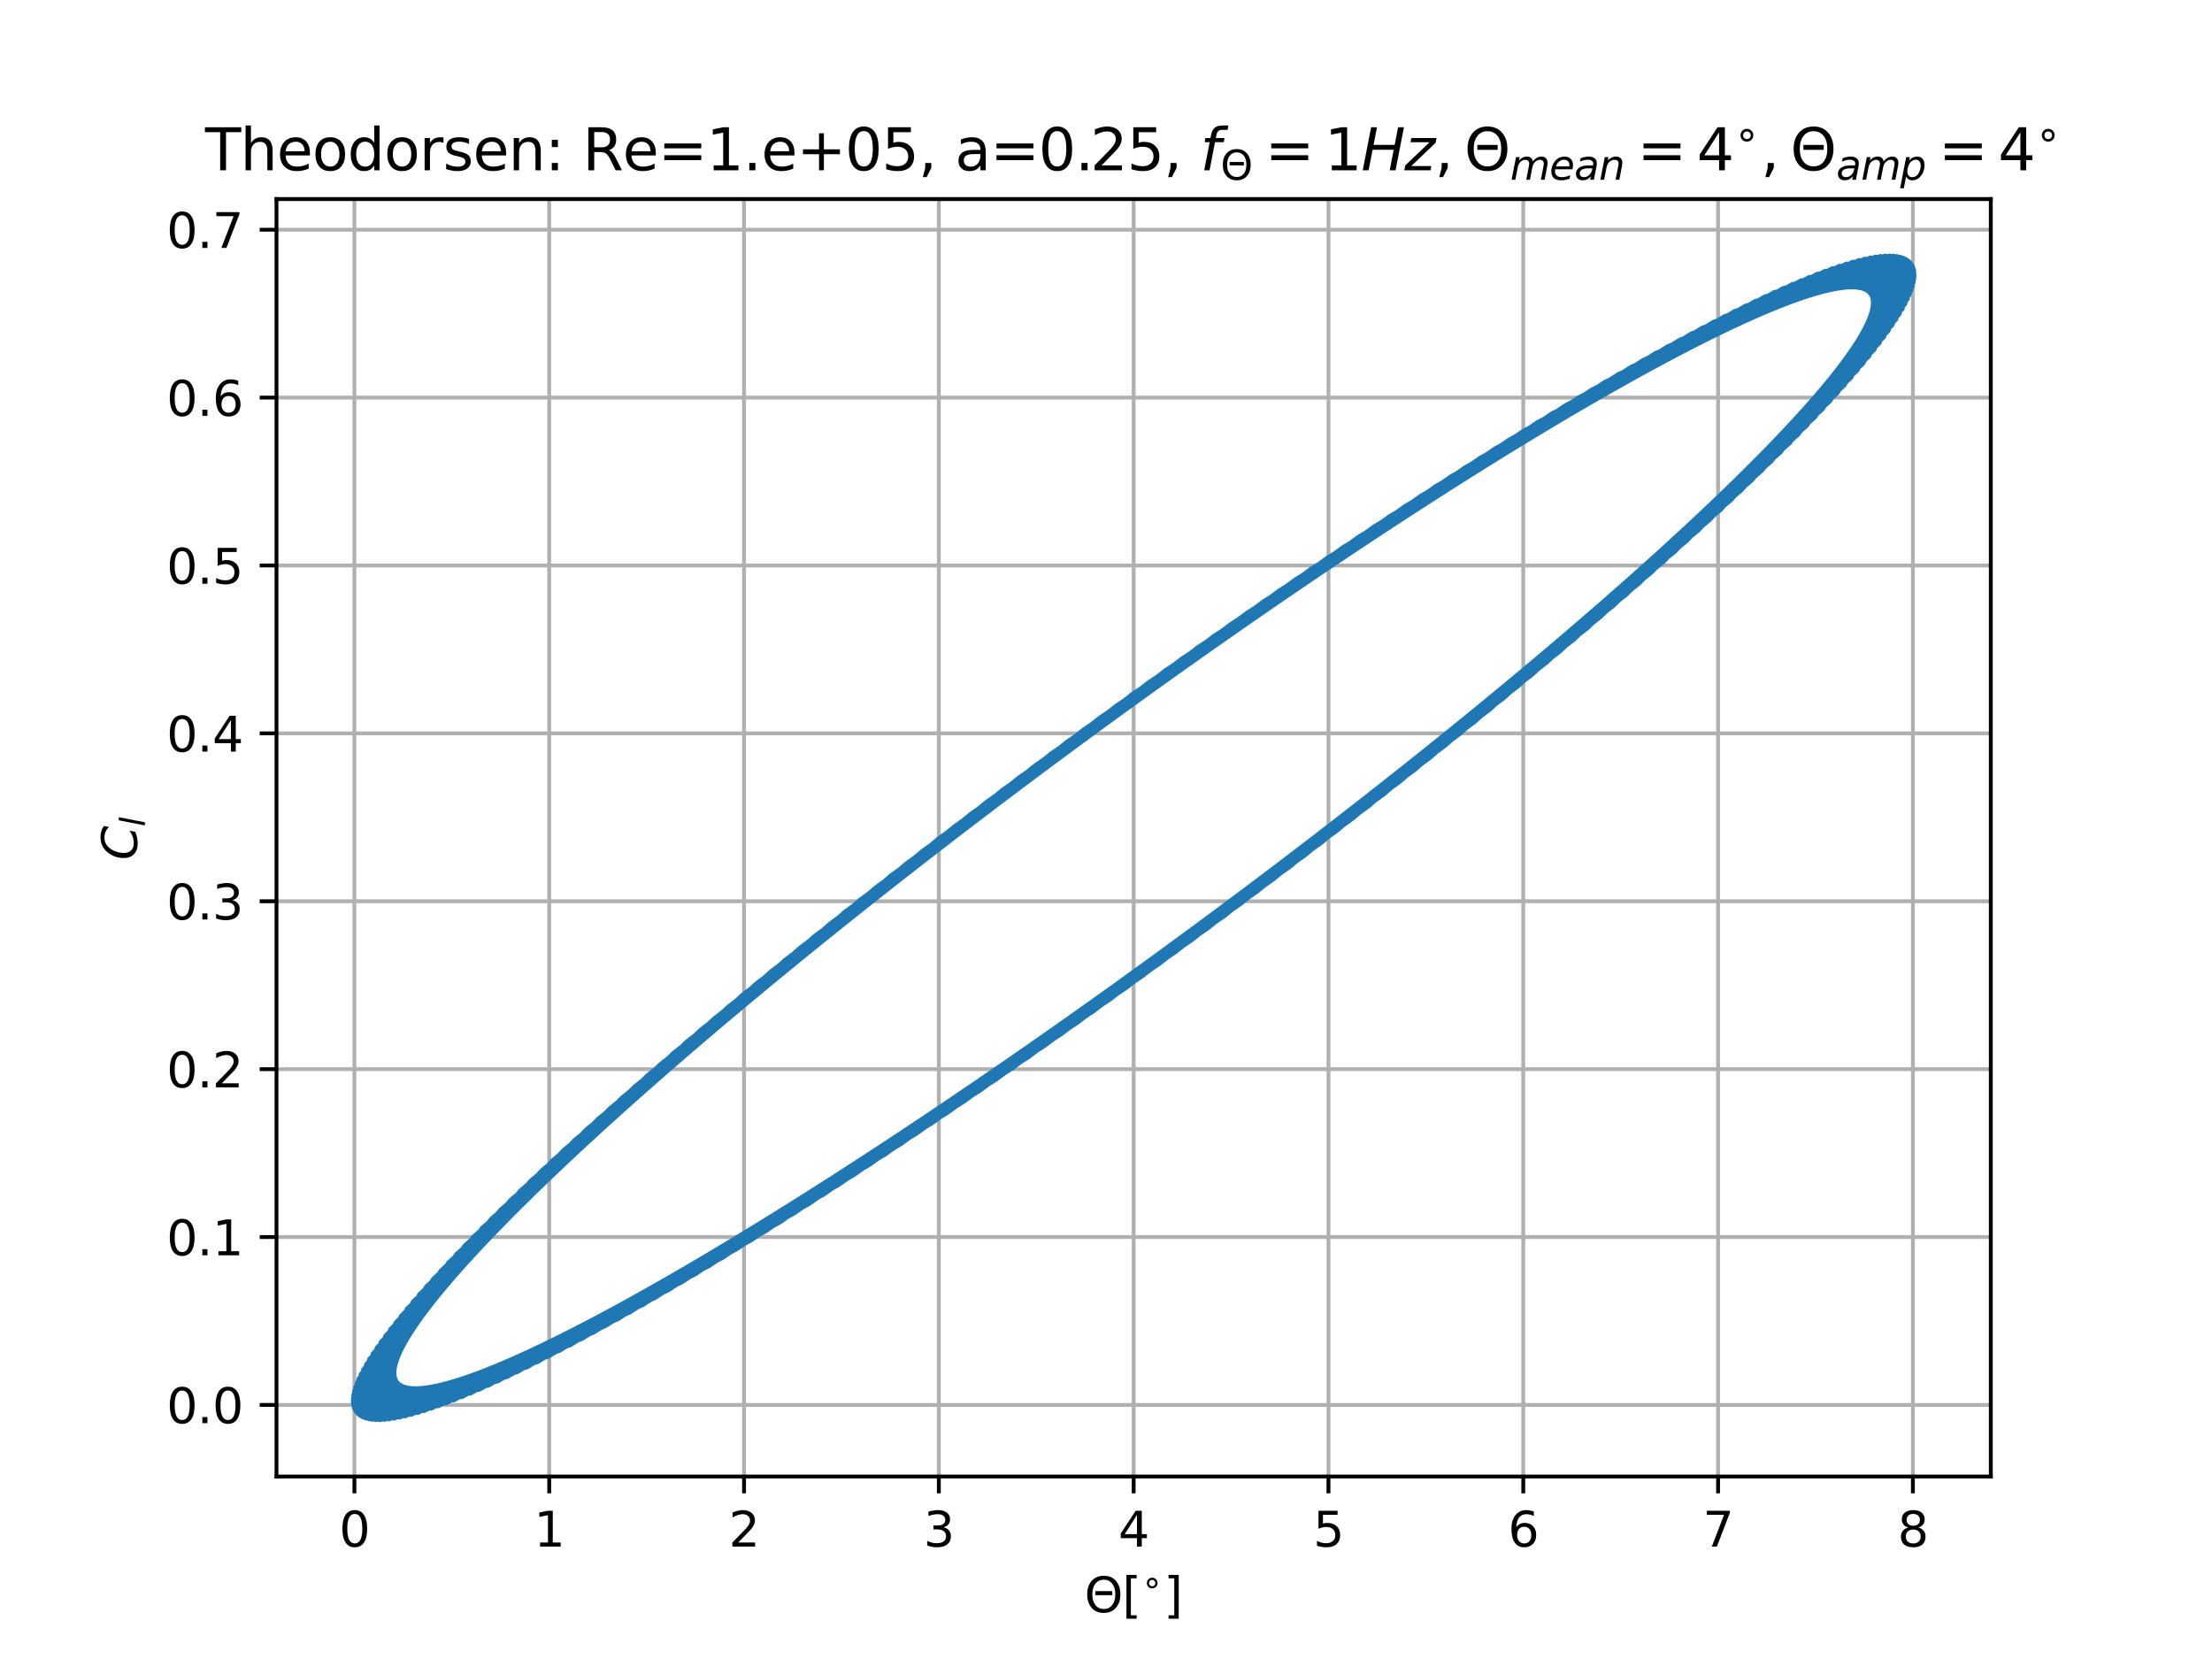 <?xml version="1.0" encoding="utf-8" standalone="no"?>
<!DOCTYPE svg PUBLIC "-//W3C//DTD SVG 1.1//EN"
  "http://www.w3.org/Graphics/SVG/1.1/DTD/svg11.dtd">
<svg height="345.6pt" version="1.1" viewBox="0 0 460.8 345.6" width="460.8pt" xmlns="http://www.w3.org/2000/svg" xmlns:xlink="http://www.w3.org/1999/xlink">
 <defs>
  <style type="text/css">*{stroke-linecap:butt;stroke-linejoin:round;}</style>
 </defs>
 <g id="figure_1">
  <g id="patch_1">
   <path d="M 0 345.6 
L 460.8 345.6 
L 460.8 0 
L 0 0 
z
" style="fill:#ffffff;"/>
  </g>
  <g id="axes_1">
   <g id="patch_2">
    <path d="M 57.6 307.584 
L 414.72 307.584 
L 414.72 41.472 
L 57.6 41.472 
z
" style="fill:#ffffff;"/>
   </g>
   <g id="matplotlib.axis_1">
    <g id="xtick_1">
     <g id="line2d_1">
      <path clip-path="url(#p1727367f2b)" d="M 73.83 307.584 
L 73.83 41.472 
" style="fill:none;stroke:#b0b0b0;stroke-linecap:square;stroke-width:0.8;"/>
     </g>
     <g id="line2d_2">
      <defs>
       <path d="M 0 0 
L 0 3.5 
" id="maf886b0bef" style="stroke:#000000;stroke-width:0.8;"/>
      </defs>
      <g>
       <use style="stroke:#000000;stroke-width:0.8;" x="73.83" xlink:href="#maf886b0bef" y="307.584"/>
      </g>
     </g>
     <g id="text_1">
      <!-- 0 -->
      <g transform="translate(70.649 322.182)scale(0.1 -0.1)">
       <defs>
        <path d="M 2034 4250 
Q 1547 4250 1301 3770 
Q 1056 3291 1056 2328 
Q 1056 1369 1301 889 
Q 1547 409 2034 409 
Q 2525 409 2770 889 
Q 3016 1369 3016 2328 
Q 3016 3291 2770 3770 
Q 2525 4250 2034 4250 
z
M 2034 4750 
Q 2819 4750 3233 4129 
Q 3647 3509 3647 2328 
Q 3647 1150 3233 529 
Q 2819 -91 2034 -91 
Q 1250 -91 836 529 
Q 422 1150 422 2328 
Q 422 3509 836 4129 
Q 1250 4750 2034 4750 
z
" id="DejaVuSans-30" transform="scale(0.016)"/>
       </defs>
       <use xlink:href="#DejaVuSans-30"/>
      </g>
     </g>
    </g>
    <g id="xtick_2">
     <g id="line2d_3">
      <path clip-path="url(#p1727367f2b)" d="M 114.413 307.584 
L 114.413 41.472 
" style="fill:none;stroke:#b0b0b0;stroke-linecap:square;stroke-width:0.8;"/>
     </g>
     <g id="line2d_4">
      <g>
       <use style="stroke:#000000;stroke-width:0.8;" x="114.413" xlink:href="#maf886b0bef" y="307.584"/>
      </g>
     </g>
     <g id="text_2">
      <!-- 1 -->
      <g transform="translate(111.232 322.182)scale(0.1 -0.1)">
       <defs>
        <path d="M 794 531 
L 1825 531 
L 1825 4091 
L 703 3866 
L 703 4441 
L 1819 4666 
L 2450 4666 
L 2450 531 
L 3481 531 
L 3481 0 
L 794 0 
L 794 531 
z
" id="DejaVuSans-31" transform="scale(0.016)"/>
       </defs>
       <use xlink:href="#DejaVuSans-31"/>
      </g>
     </g>
    </g>
    <g id="xtick_3">
     <g id="line2d_5">
      <path clip-path="url(#p1727367f2b)" d="M 154.995 307.584 
L 154.995 41.472 
" style="fill:none;stroke:#b0b0b0;stroke-linecap:square;stroke-width:0.8;"/>
     </g>
     <g id="line2d_6">
      <g>
       <use style="stroke:#000000;stroke-width:0.8;" x="154.995" xlink:href="#maf886b0bef" y="307.584"/>
      </g>
     </g>
     <g id="text_3">
      <!-- 2 -->
      <g transform="translate(151.814 322.182)scale(0.1 -0.1)">
       <defs>
        <path d="M 1228 531 
L 3431 531 
L 3431 0 
L 469 0 
L 469 531 
Q 828 903 1448 1529 
Q 2069 2156 2228 2338 
Q 2531 2678 2651 2914 
Q 2772 3150 2772 3378 
Q 2772 3750 2511 3984 
Q 2250 4219 1831 4219 
Q 1534 4219 1204 4116 
Q 875 4013 500 3803 
L 500 4441 
Q 881 4594 1212 4672 
Q 1544 4750 1819 4750 
Q 2544 4750 2975 4387 
Q 3406 4025 3406 3419 
Q 3406 3131 3298 2873 
Q 3191 2616 2906 2266 
Q 2828 2175 2409 1742 
Q 1991 1309 1228 531 
z
" id="DejaVuSans-32" transform="scale(0.016)"/>
       </defs>
       <use xlink:href="#DejaVuSans-32"/>
      </g>
     </g>
    </g>
    <g id="xtick_4">
     <g id="line2d_7">
      <path clip-path="url(#p1727367f2b)" d="M 195.578 307.584 
L 195.578 41.472 
" style="fill:none;stroke:#b0b0b0;stroke-linecap:square;stroke-width:0.8;"/>
     </g>
     <g id="line2d_8">
      <g>
       <use style="stroke:#000000;stroke-width:0.8;" x="195.578" xlink:href="#maf886b0bef" y="307.584"/>
      </g>
     </g>
     <g id="text_4">
      <!-- 3 -->
      <g transform="translate(192.396 322.182)scale(0.1 -0.1)">
       <defs>
        <path d="M 2597 2516 
Q 3050 2419 3304 2112 
Q 3559 1806 3559 1356 
Q 3559 666 3084 287 
Q 2609 -91 1734 -91 
Q 1441 -91 1130 -33 
Q 819 25 488 141 
L 488 750 
Q 750 597 1062 519 
Q 1375 441 1716 441 
Q 2309 441 2620 675 
Q 2931 909 2931 1356 
Q 2931 1769 2642 2001 
Q 2353 2234 1838 2234 
L 1294 2234 
L 1294 2753 
L 1863 2753 
Q 2328 2753 2575 2939 
Q 2822 3125 2822 3475 
Q 2822 3834 2567 4026 
Q 2313 4219 1838 4219 
Q 1578 4219 1281 4162 
Q 984 4106 628 3988 
L 628 4550 
Q 988 4650 1302 4700 
Q 1616 4750 1894 4750 
Q 2613 4750 3031 4423 
Q 3450 4097 3450 3541 
Q 3450 3153 3228 2886 
Q 3006 2619 2597 2516 
z
" id="DejaVuSans-33" transform="scale(0.016)"/>
       </defs>
       <use xlink:href="#DejaVuSans-33"/>
      </g>
     </g>
    </g>
    <g id="xtick_5">
     <g id="line2d_9">
      <path clip-path="url(#p1727367f2b)" d="M 236.16 307.584 
L 236.16 41.472 
" style="fill:none;stroke:#b0b0b0;stroke-linecap:square;stroke-width:0.8;"/>
     </g>
     <g id="line2d_10">
      <g>
       <use style="stroke:#000000;stroke-width:0.8;" x="236.16" xlink:href="#maf886b0bef" y="307.584"/>
      </g>
     </g>
     <g id="text_5">
      <!-- 4 -->
      <g transform="translate(232.979 322.182)scale(0.1 -0.1)">
       <defs>
        <path d="M 2419 4116 
L 825 1625 
L 2419 1625 
L 2419 4116 
z
M 2253 4666 
L 3047 4666 
L 3047 1625 
L 3713 1625 
L 3713 1100 
L 3047 1100 
L 3047 0 
L 2419 0 
L 2419 1100 
L 313 1100 
L 313 1709 
L 2253 4666 
z
" id="DejaVuSans-34" transform="scale(0.016)"/>
       </defs>
       <use xlink:href="#DejaVuSans-34"/>
      </g>
     </g>
    </g>
    <g id="xtick_6">
     <g id="line2d_11">
      <path clip-path="url(#p1727367f2b)" d="M 276.742 307.584 
L 276.742 41.472 
" style="fill:none;stroke:#b0b0b0;stroke-linecap:square;stroke-width:0.8;"/>
     </g>
     <g id="line2d_12">
      <g>
       <use style="stroke:#000000;stroke-width:0.8;" x="276.742" xlink:href="#maf886b0bef" y="307.584"/>
      </g>
     </g>
     <g id="text_6">
      <!-- 5 -->
      <g transform="translate(273.561 322.182)scale(0.1 -0.1)">
       <defs>
        <path d="M 691 4666 
L 3169 4666 
L 3169 4134 
L 1269 4134 
L 1269 2991 
Q 1406 3038 1543 3061 
Q 1681 3084 1819 3084 
Q 2600 3084 3056 2656 
Q 3513 2228 3513 1497 
Q 3513 744 3044 326 
Q 2575 -91 1722 -91 
Q 1428 -91 1123 -41 
Q 819 9 494 109 
L 494 744 
Q 775 591 1075 516 
Q 1375 441 1709 441 
Q 2250 441 2565 725 
Q 2881 1009 2881 1497 
Q 2881 1984 2565 2268 
Q 2250 2553 1709 2553 
Q 1456 2553 1204 2497 
Q 953 2441 691 2322 
L 691 4666 
z
" id="DejaVuSans-35" transform="scale(0.016)"/>
       </defs>
       <use xlink:href="#DejaVuSans-35"/>
      </g>
     </g>
    </g>
    <g id="xtick_7">
     <g id="line2d_13">
      <path clip-path="url(#p1727367f2b)" d="M 317.325 307.584 
L 317.325 41.472 
" style="fill:none;stroke:#b0b0b0;stroke-linecap:square;stroke-width:0.8;"/>
     </g>
     <g id="line2d_14">
      <g>
       <use style="stroke:#000000;stroke-width:0.8;" x="317.325" xlink:href="#maf886b0bef" y="307.584"/>
      </g>
     </g>
     <g id="text_7">
      <!-- 6 -->
      <g transform="translate(314.144 322.182)scale(0.1 -0.1)">
       <defs>
        <path d="M 2113 2584 
Q 1688 2584 1439 2293 
Q 1191 2003 1191 1497 
Q 1191 994 1439 701 
Q 1688 409 2113 409 
Q 2538 409 2786 701 
Q 3034 994 3034 1497 
Q 3034 2003 2786 2293 
Q 2538 2584 2113 2584 
z
M 3366 4563 
L 3366 3988 
Q 3128 4100 2886 4159 
Q 2644 4219 2406 4219 
Q 1781 4219 1451 3797 
Q 1122 3375 1075 2522 
Q 1259 2794 1537 2939 
Q 1816 3084 2150 3084 
Q 2853 3084 3261 2657 
Q 3669 2231 3669 1497 
Q 3669 778 3244 343 
Q 2819 -91 2113 -91 
Q 1303 -91 875 529 
Q 447 1150 447 2328 
Q 447 3434 972 4092 
Q 1497 4750 2381 4750 
Q 2619 4750 2861 4703 
Q 3103 4656 3366 4563 
z
" id="DejaVuSans-36" transform="scale(0.016)"/>
       </defs>
       <use xlink:href="#DejaVuSans-36"/>
      </g>
     </g>
    </g>
    <g id="xtick_8">
     <g id="line2d_15">
      <path clip-path="url(#p1727367f2b)" d="M 357.907 307.584 
L 357.907 41.472 
" style="fill:none;stroke:#b0b0b0;stroke-linecap:square;stroke-width:0.8;"/>
     </g>
     <g id="line2d_16">
      <g>
       <use style="stroke:#000000;stroke-width:0.8;" x="357.907" xlink:href="#maf886b0bef" y="307.584"/>
      </g>
     </g>
     <g id="text_8">
      <!-- 7 -->
      <g transform="translate(354.726 322.182)scale(0.1 -0.1)">
       <defs>
        <path d="M 525 4666 
L 3525 4666 
L 3525 4397 
L 1831 0 
L 1172 0 
L 2766 4134 
L 525 4134 
L 525 4666 
z
" id="DejaVuSans-37" transform="scale(0.016)"/>
       </defs>
       <use xlink:href="#DejaVuSans-37"/>
      </g>
     </g>
    </g>
    <g id="xtick_9">
     <g id="line2d_17">
      <path clip-path="url(#p1727367f2b)" d="M 398.49 307.584 
L 398.49 41.472 
" style="fill:none;stroke:#b0b0b0;stroke-linecap:square;stroke-width:0.8;"/>
     </g>
     <g id="line2d_18">
      <g>
       <use style="stroke:#000000;stroke-width:0.8;" x="398.49" xlink:href="#maf886b0bef" y="307.584"/>
      </g>
     </g>
     <g id="text_9">
      <!-- 8 -->
      <g transform="translate(395.308 322.182)scale(0.1 -0.1)">
       <defs>
        <path d="M 2034 2216 
Q 1584 2216 1326 1975 
Q 1069 1734 1069 1313 
Q 1069 891 1326 650 
Q 1584 409 2034 409 
Q 2484 409 2743 651 
Q 3003 894 3003 1313 
Q 3003 1734 2745 1975 
Q 2488 2216 2034 2216 
z
M 1403 2484 
Q 997 2584 770 2862 
Q 544 3141 544 3541 
Q 544 4100 942 4425 
Q 1341 4750 2034 4750 
Q 2731 4750 3128 4425 
Q 3525 4100 3525 3541 
Q 3525 3141 3298 2862 
Q 3072 2584 2669 2484 
Q 3125 2378 3379 2068 
Q 3634 1759 3634 1313 
Q 3634 634 3220 271 
Q 2806 -91 2034 -91 
Q 1263 -91 848 271 
Q 434 634 434 1313 
Q 434 1759 690 2068 
Q 947 2378 1403 2484 
z
M 1172 3481 
Q 1172 3119 1398 2916 
Q 1625 2713 2034 2713 
Q 2441 2713 2670 2916 
Q 2900 3119 2900 3481 
Q 2900 3844 2670 4047 
Q 2441 4250 2034 4250 
Q 1625 4250 1398 4047 
Q 1172 3844 1172 3481 
z
" id="DejaVuSans-38" transform="scale(0.016)"/>
       </defs>
       <use xlink:href="#DejaVuSans-38"/>
      </g>
     </g>
    </g>
    <g id="text_10">
     <!-- $\Theta [^{\circ}]$ -->
     <g transform="translate(225.91 335.861)scale(0.1 -0.1)">
      <defs>
       <path d="M 1416 2750 
L 3622 2750 
L 3622 2219 
L 1416 2219 
L 1416 2750 
z
M 2522 4238 
Q 1834 4238 1431 3725 
Q 1025 3213 1025 2328 
Q 1025 1447 1429 934 
Q 1834 422 2522 422 
Q 3209 422 3613 934 
Q 4013 1447 4013 2328 
Q 4013 3213 3613 3725 
Q 3209 4238 2522 4238 
z
M 2522 4750 
Q 3503 4750 4090 4092 
Q 4678 3434 4678 2328 
Q 4678 1225 4091 569 
Q 3503 -91 2522 -91 
Q 1538 -91 950 566 
Q 359 1222 359 2328 
Q 359 3434 950 4094 
Q 1538 4750 2522 4750 
z
" id="DejaVuSans-398" transform="scale(0.016)"/>
       <path d="M 550 4863 
L 1875 4863 
L 1875 4416 
L 1125 4416 
L 1125 -397 
L 1875 -397 
L 1875 -844 
L 550 -844 
L 550 4863 
z
" id="DejaVuSans-5b" transform="scale(0.016)"/>
       <path d="M 2003 2603 
Q 1753 2603 1581 2429 
Q 1409 2256 1409 2006 
Q 1409 1759 1581 1589 
Q 1753 1419 2003 1419 
Q 2253 1419 2425 1589 
Q 2597 1759 2597 2006 
Q 2597 2253 2423 2428 
Q 2250 2603 2003 2603 
z
M 2003 3006 
Q 2203 3006 2387 2929 
Q 2572 2853 2706 2709 
Q 2850 2569 2922 2390 
Q 2994 2212 2994 2006 
Q 2994 1594 2705 1308 
Q 2416 1022 1997 1022 
Q 1575 1022 1294 1303 
Q 1013 1584 1013 2006 
Q 1013 2425 1300 2715 
Q 1588 3006 2003 3006 
z
" id="DejaVuSans-2218" transform="scale(0.016)"/>
       <path d="M 1947 4863 
L 1947 -844 
L 622 -844 
L 622 -397 
L 1369 -397 
L 1369 4416 
L 622 4416 
L 622 4863 
L 1947 4863 
z
" id="DejaVuSans-5d" transform="scale(0.016)"/>
      </defs>
      <use transform="translate(0 0.016)" xlink:href="#DejaVuSans-398"/>
      <use transform="translate(78.711 0.016)" xlink:href="#DejaVuSans-5b"/>
      <use transform="translate(118.682 38.297)scale(0.7)" xlink:href="#DejaVuSans-2218"/>
      <use transform="translate(165.234 0.016)" xlink:href="#DejaVuSans-5d"/>
     </g>
    </g>
   </g>
   <g id="matplotlib.axis_2">
    <g id="ytick_1">
     <g id="line2d_19">
      <path clip-path="url(#p1727367f2b)" d="M 57.6 292.673 
L 414.72 292.673 
" style="fill:none;stroke:#b0b0b0;stroke-linecap:square;stroke-width:0.8;"/>
     </g>
     <g id="line2d_20">
      <defs>
       <path d="M 0 0 
L -3.5 0 
" id="mf9aeaec012" style="stroke:#000000;stroke-width:0.8;"/>
      </defs>
      <g>
       <use style="stroke:#000000;stroke-width:0.8;" x="57.6" xlink:href="#mf9aeaec012" y="292.673"/>
      </g>
     </g>
     <g id="text_11">
      <!-- 0.0 -->
      <g transform="translate(34.697 296.472)scale(0.1 -0.1)">
       <defs>
        <path d="M 684 794 
L 1344 794 
L 1344 0 
L 684 0 
L 684 794 
z
" id="DejaVuSans-2e" transform="scale(0.016)"/>
       </defs>
       <use xlink:href="#DejaVuSans-30"/>
       <use x="63.623" xlink:href="#DejaVuSans-2e"/>
       <use x="95.41" xlink:href="#DejaVuSans-30"/>
      </g>
     </g>
    </g>
    <g id="ytick_2">
     <g id="line2d_21">
      <path clip-path="url(#p1727367f2b)" d="M 57.6 257.698 
L 414.72 257.698 
" style="fill:none;stroke:#b0b0b0;stroke-linecap:square;stroke-width:0.8;"/>
     </g>
     <g id="line2d_22">
      <g>
       <use style="stroke:#000000;stroke-width:0.8;" x="57.6" xlink:href="#mf9aeaec012" y="257.698"/>
      </g>
     </g>
     <g id="text_12">
      <!-- 0.1 -->
      <g transform="translate(34.697 261.497)scale(0.1 -0.1)">
       <use xlink:href="#DejaVuSans-30"/>
       <use x="63.623" xlink:href="#DejaVuSans-2e"/>
       <use x="95.41" xlink:href="#DejaVuSans-31"/>
      </g>
     </g>
    </g>
    <g id="ytick_3">
     <g id="line2d_23">
      <path clip-path="url(#p1727367f2b)" d="M 57.6 222.724 
L 414.72 222.724 
" style="fill:none;stroke:#b0b0b0;stroke-linecap:square;stroke-width:0.8;"/>
     </g>
     <g id="line2d_24">
      <g>
       <use style="stroke:#000000;stroke-width:0.8;" x="57.6" xlink:href="#mf9aeaec012" y="222.724"/>
      </g>
     </g>
     <g id="text_13">
      <!-- 0.2 -->
      <g transform="translate(34.697 226.523)scale(0.1 -0.1)">
       <use xlink:href="#DejaVuSans-30"/>
       <use x="63.623" xlink:href="#DejaVuSans-2e"/>
       <use x="95.41" xlink:href="#DejaVuSans-32"/>
      </g>
     </g>
    </g>
    <g id="ytick_4">
     <g id="line2d_25">
      <path clip-path="url(#p1727367f2b)" d="M 57.6 187.749 
L 414.72 187.749 
" style="fill:none;stroke:#b0b0b0;stroke-linecap:square;stroke-width:0.8;"/>
     </g>
     <g id="line2d_26">
      <g>
       <use style="stroke:#000000;stroke-width:0.8;" x="57.6" xlink:href="#mf9aeaec012" y="187.749"/>
      </g>
     </g>
     <g id="text_14">
      <!-- 0.3 -->
      <g transform="translate(34.697 191.549)scale(0.1 -0.1)">
       <use xlink:href="#DejaVuSans-30"/>
       <use x="63.623" xlink:href="#DejaVuSans-2e"/>
       <use x="95.41" xlink:href="#DejaVuSans-33"/>
      </g>
     </g>
    </g>
    <g id="ytick_5">
     <g id="line2d_27">
      <path clip-path="url(#p1727367f2b)" d="M 57.6 152.775 
L 414.72 152.775 
" style="fill:none;stroke:#b0b0b0;stroke-linecap:square;stroke-width:0.8;"/>
     </g>
     <g id="line2d_28">
      <g>
       <use style="stroke:#000000;stroke-width:0.8;" x="57.6" xlink:href="#mf9aeaec012" y="152.775"/>
      </g>
     </g>
     <g id="text_15">
      <!-- 0.4 -->
      <g transform="translate(34.697 156.574)scale(0.1 -0.1)">
       <use xlink:href="#DejaVuSans-30"/>
       <use x="63.623" xlink:href="#DejaVuSans-2e"/>
       <use x="95.41" xlink:href="#DejaVuSans-34"/>
      </g>
     </g>
    </g>
    <g id="ytick_6">
     <g id="line2d_29">
      <path clip-path="url(#p1727367f2b)" d="M 57.6 117.801 
L 414.72 117.801 
" style="fill:none;stroke:#b0b0b0;stroke-linecap:square;stroke-width:0.8;"/>
     </g>
     <g id="line2d_30">
      <g>
       <use style="stroke:#000000;stroke-width:0.8;" x="57.6" xlink:href="#mf9aeaec012" y="117.801"/>
      </g>
     </g>
     <g id="text_16">
      <!-- 0.5 -->
      <g transform="translate(34.697 121.6)scale(0.1 -0.1)">
       <use xlink:href="#DejaVuSans-30"/>
       <use x="63.623" xlink:href="#DejaVuSans-2e"/>
       <use x="95.41" xlink:href="#DejaVuSans-35"/>
      </g>
     </g>
    </g>
    <g id="ytick_7">
     <g id="line2d_31">
      <path clip-path="url(#p1727367f2b)" d="M 57.6 82.826 
L 414.72 82.826 
" style="fill:none;stroke:#b0b0b0;stroke-linecap:square;stroke-width:0.8;"/>
     </g>
     <g id="line2d_32">
      <g>
       <use style="stroke:#000000;stroke-width:0.8;" x="57.6" xlink:href="#mf9aeaec012" y="82.826"/>
      </g>
     </g>
     <g id="text_17">
      <!-- 0.6 -->
      <g transform="translate(34.697 86.625)scale(0.1 -0.1)">
       <use xlink:href="#DejaVuSans-30"/>
       <use x="63.623" xlink:href="#DejaVuSans-2e"/>
       <use x="95.41" xlink:href="#DejaVuSans-36"/>
      </g>
     </g>
    </g>
    <g id="ytick_8">
     <g id="line2d_33">
      <path clip-path="url(#p1727367f2b)" d="M 57.6 47.852 
L 414.72 47.852 
" style="fill:none;stroke:#b0b0b0;stroke-linecap:square;stroke-width:0.8;"/>
     </g>
     <g id="line2d_34">
      <g>
       <use style="stroke:#000000;stroke-width:0.8;" x="57.6" xlink:href="#mf9aeaec012" y="47.852"/>
      </g>
     </g>
     <g id="text_18">
      <!-- 0.7 -->
      <g transform="translate(34.697 51.651)scale(0.1 -0.1)">
       <use xlink:href="#DejaVuSans-30"/>
       <use x="63.623" xlink:href="#DejaVuSans-2e"/>
       <use x="95.41" xlink:href="#DejaVuSans-37"/>
      </g>
     </g>
    </g>
    <g id="text_19">
     <!-- $C_l$ -->
     <g transform="translate(28.617 179.178)rotate(-90)scale(0.1 -0.1)">
      <defs>
       <path d="M 4447 4306 
L 4319 3641 
Q 4019 3944 3683 4091 
Q 3347 4238 2956 4238 
Q 2422 4238 2017 3981 
Q 1613 3725 1319 3200 
Q 1131 2863 1032 2486 
Q 934 2109 934 1728 
Q 934 1091 1264 756 
Q 1594 422 2222 422 
Q 2656 422 3056 561 
Q 3456 700 3834 978 
L 3688 231 
Q 3316 72 2936 -9 
Q 2556 -91 2175 -91 
Q 1278 -91 773 396 
Q 269 884 269 1753 
Q 269 2309 461 2846 
Q 653 3384 1013 3828 
Q 1394 4300 1883 4525 
Q 2372 4750 3022 4750 
Q 3422 4750 3780 4639 
Q 4138 4528 4447 4306 
z
" id="DejaVuSans-Oblique-43" transform="scale(0.016)"/>
       <path d="M 1172 4863 
L 1747 4863 
L 800 0 
L 225 0 
L 1172 4863 
z
" id="DejaVuSans-Oblique-6c" transform="scale(0.016)"/>
      </defs>
      <use transform="translate(0 0.781)" xlink:href="#DejaVuSans-Oblique-43"/>
      <use transform="translate(69.824 -15.625)scale(0.7)" xlink:href="#DejaVuSans-Oblique-6c"/>
     </g>
    </g>
   </g>
   <g id="line2d_35">
    <path clip-path="url(#p1727367f2b)" d="M 236.16 144.786 
L 331.851 81.387 
L 390.754 53.797 
L 390.225 72.621 
L 330.468 130.623 
L 234.454 205.505 
L 139.097 268.479 
L 81.054 295.336 
L 82.641 275.75 
L 143.246 217.251 
L 239.571 142.329 
L 334.585 79.786 
L 391.76 53.667 
L 389.117 74.012 
L 327.671 133.001 
L 231.044 207.955 
L 136.384 270.059 
L 80.082 295.438 
L 83.783 274.336 
L 146.063 214.864 
L 242.98 139.886 
L 337.276 78.227 
L 392.698 53.591 
L 387.941 75.449 
L 324.833 135.397 
L 227.636 210.39 
L 133.716 271.597 
L 79.179 295.488 
L 84.992 272.878 
L 148.92 212.459 
L 246.387 137.458 
L 339.922 76.71 
L 393.566 53.568 
L 386.698 76.929 
L 321.956 137.811 
L 224.232 212.81 
L 131.093 273.093 
L 78.346 295.484 
L 86.269 271.376 
L 151.816 210.037 
L 249.789 135.047 
L 342.522 75.237 
L 394.365 53.599 
L 385.388 78.452 
L 319.042 140.241 
L 220.833 215.213 
L 128.516 274.544 
L 77.582 295.427 
L 87.611 269.832 
L 154.749 207.599 
L 253.185 132.653 
L 345.075 73.807 
L 395.094 53.683 
L 384.013 80.017 
L 316.091 142.686 
L 217.44 217.597 
L 125.986 275.952 
L 76.888 295.316 
L 89.019 268.245 
L 157.718 205.147 
L 256.573 130.278 
L 347.58 72.422 
L 395.753 53.82 
L 382.572 81.624 
L 313.104 145.145 
L 214.056 219.963 
L 123.506 277.315 
L 76.264 295.152 
L 90.493 266.618 
L 160.722 202.681 
L 259.952 127.922 
L 350.036 71.082 
L 396.342 54.011 
L 381.067 83.272 
L 310.084 147.617 
L 210.682 222.309 
L 121.075 278.632 
L 75.711 294.935 
L 92.03 264.949 
L 163.759 200.203 
L 263.321 125.587 
L 352.442 69.787 
L 396.859 54.254 
L 379.497 84.961 
L 307.031 150.101 
L 207.319 224.633 
L 118.694 279.904 
L 75.229 294.664 
L 93.631 263.241 
L 166.827 197.714 
L 266.678 123.274 
L 354.796 68.539 
L 397.306 54.551 
L 377.865 86.689 
L 303.947 152.596 
L 203.968 226.935 
L 116.366 281.128 
L 74.817 294.341 
L 95.295 261.493 
L 169.927 195.214 
L 270.021 120.983 
L 357.098 67.337 
L 397.682 54.901 
L 376.17 88.456 
L 300.832 155.1 
L 200.632 229.215 
L 114.091 282.306 
L 74.477 293.964 
L 97.021 259.707 
L 173.056 192.705 
L 273.35 118.715 
L 359.347 66.183 
L 397.986 55.304 
L 374.412 90.26 
L 297.689 157.613 
L 197.312 231.47 
L 111.869 283.436 
L 74.209 293.535 
L 98.809 257.884 
L 176.212 190.188 
L 276.662 116.473 
L 361.541 65.077 
L 398.219 55.76 
L 372.594 92.102 
L 294.519 160.134 
L 194.009 233.7 
L 109.703 284.519 
L 74.012 293.054 
L 100.657 256.024 
L 179.395 187.664 
L 279.956 114.256 
L 363.68 64.019 
L 398.38 56.268 
L 370.716 93.981 
L 291.324 162.661 
L 190.724 235.904 
L 107.592 285.552 
L 73.886 292.52 
L 102.565 254.127 
L 182.603 185.135 
L 283.231 112.065 
L 365.762 63.01 
L 398.469 56.828 
L 368.778 95.895 
L 288.104 165.193 
L 187.46 238.08 
L 105.538 286.537 
L 73.833 291.933 
L 104.533 252.196 
L 185.835 182.6 
L 286.485 109.903 
L 367.787 62.05 
L 398.487 57.44 
L 366.782 97.844 
L 284.86 167.729 
L 184.216 240.229 
L 103.542 287.472 
L 73.851 291.296 
L 106.558 250.23 
L 189.089 180.063 
L 289.717 107.768 
L 369.755 61.14 
L 398.434 58.104 
L 364.728 99.826 
L 281.596 170.268 
L 180.996 242.349 
L 101.604 288.357 
L 73.94 290.606 
L 108.64 248.231 
L 192.364 177.522 
L 292.925 105.664 
L 371.663 60.28 
L 398.308 58.819 
L 362.617 101.842 
L 278.311 172.809 
L 177.801 244.438 
L 99.726 289.192 
L 74.101 289.865 
L 110.779 246.199 
L 195.658 174.981 
L 296.108 103.589 
L 373.511 59.47 
L 398.111 59.585 
L 360.451 103.889 
L 275.008 175.351 
L 174.631 246.497 
L 97.908 289.976 
L 74.334 289.073 
L 112.973 244.136 
L 198.97 172.439 
L 299.264 101.546 
L 375.299 58.711 
L 397.843 60.402 
L 358.229 105.968 
L 271.688 177.892 
L 171.488 248.524 
L 96.15 290.71 
L 74.638 288.231 
L 115.222 242.042 
L 202.299 169.898 
L 302.393 99.535 
L 377.025 58.004 
L 397.503 61.27 
L 355.954 108.077 
L 268.352 180.432 
L 168.373 250.518 
L 94.455 291.392 
L 75.014 287.339 
L 117.524 239.918 
L 205.642 167.359 
L 305.493 97.558 
L 378.689 57.347 
L 397.091 62.187 
L 353.626 110.216 
L 265.001 182.97 
L 165.289 252.479 
L 92.823 292.022 
L 75.461 286.396 
L 119.878 237.765 
L 208.999 164.824 
L 308.561 95.614 
L 380.29 56.743 
L 396.609 63.154 
L 351.245 112.383 
L 261.638 185.504 
L 162.236 254.406 
L 91.253 292.601 
L 75.978 285.405 
L 122.284 235.584 
L 212.368 162.292 
L 311.598 93.705 
L 381.827 56.19 
L 396.056 64.17 
L 348.814 114.577 
L 258.264 188.032 
L 159.216 256.297 
L 89.748 293.127 
L 76.567 284.364 
L 124.74 233.376 
L 215.747 159.766 
L 314.602 91.832 
L 383.301 55.69 
L 395.432 65.235 
L 346.334 116.798 
L 254.88 190.555 
L 156.229 258.152 
L 88.307 293.601 
L 77.226 283.275 
L 127.245 231.143 
L 219.135 157.247 
L 317.571 89.995 
L 384.709 55.242 
L 394.738 66.349 
L 343.804 119.044 
L 251.487 193.071 
L 153.278 259.97 
L 86.932 294.023 
L 77.955 282.138 
L 129.798 228.884 
L 222.531 154.735 
L 320.504 88.196 
L 386.051 54.847 
L 393.974 67.51 
L 341.227 121.315 
L 248.088 195.579 
L 150.364 261.75 
L 85.622 294.391 
L 78.754 280.953 
L 132.398 226.601 
L 225.933 152.232 
L 323.4 86.435 
L 387.328 54.505 
L 393.141 68.718 
L 338.604 123.609 
L 244.684 198.077 
L 147.487 263.492 
L 84.379 294.707 
L 79.622 279.721 
L 135.044 224.296 
L 229.34 149.739 
L 326.257 84.712 
L 388.537 54.216 
L 392.238 69.973 
L 335.936 125.926 
L 241.276 200.565 
L 144.649 265.195 
L 83.203 294.97 
L 80.56 278.443 
L 137.735 221.968 
L 232.749 147.256 
L 329.074 83.03 
L 389.679 53.98 
L 391.266 71.274 
L 333.223 128.264 
L 237.866 203.041 
L 141.852 266.857 
L 82.095 295.179 
L 81.566 277.119 
L 140.469 219.62 
L 236.16 144.786 
L 236.16 144.786 
" style="fill:none;stroke:#1f77b4;stroke-linecap:square;stroke-width:1.5;"/>
   </g>
   <g id="patch_3">
    <path d="M 57.6 307.584 
L 57.6 41.472 
" style="fill:none;stroke:#000000;stroke-linecap:square;stroke-linejoin:miter;stroke-width:0.8;"/>
   </g>
   <g id="patch_4">
    <path d="M 414.72 307.584 
L 414.72 41.472 
" style="fill:none;stroke:#000000;stroke-linecap:square;stroke-linejoin:miter;stroke-width:0.8;"/>
   </g>
   <g id="patch_5">
    <path d="M 57.6 307.584 
L 414.72 307.584 
" style="fill:none;stroke:#000000;stroke-linecap:square;stroke-linejoin:miter;stroke-width:0.8;"/>
   </g>
   <g id="patch_6">
    <path d="M 57.6 41.472 
L 414.72 41.472 
" style="fill:none;stroke:#000000;stroke-linecap:square;stroke-linejoin:miter;stroke-width:0.8;"/>
   </g>
   <g id="text_20">
    <!-- Theodorsen: Re=1.e+05, a=0.25, $f_{\Theta}=$1$Hz, $$\Theta_{mean}=$4$^{\circ}, $$\Theta_{amp}=$4$^{\circ}$ -->
    <g transform="translate(42.72 35.472)scale(0.12 -0.12)">
     <defs>
      <path d="M -19 4666 
L 3928 4666 
L 3928 4134 
L 2272 4134 
L 2272 0 
L 1638 0 
L 1638 4134 
L -19 4134 
L -19 4666 
z
" id="DejaVuSans-54" transform="scale(0.016)"/>
      <path d="M 3513 2113 
L 3513 0 
L 2938 0 
L 2938 2094 
Q 2938 2591 2744 2837 
Q 2550 3084 2163 3084 
Q 1697 3084 1428 2787 
Q 1159 2491 1159 1978 
L 1159 0 
L 581 0 
L 581 4863 
L 1159 4863 
L 1159 2956 
Q 1366 3272 1645 3428 
Q 1925 3584 2291 3584 
Q 2894 3584 3203 3211 
Q 3513 2838 3513 2113 
z
" id="DejaVuSans-68" transform="scale(0.016)"/>
      <path d="M 3597 1894 
L 3597 1613 
L 953 1613 
Q 991 1019 1311 708 
Q 1631 397 2203 397 
Q 2534 397 2845 478 
Q 3156 559 3463 722 
L 3463 178 
Q 3153 47 2828 -22 
Q 2503 -91 2169 -91 
Q 1331 -91 842 396 
Q 353 884 353 1716 
Q 353 2575 817 3079 
Q 1281 3584 2069 3584 
Q 2775 3584 3186 3129 
Q 3597 2675 3597 1894 
z
M 3022 2063 
Q 3016 2534 2758 2815 
Q 2500 3097 2075 3097 
Q 1594 3097 1305 2825 
Q 1016 2553 972 2059 
L 3022 2063 
z
" id="DejaVuSans-65" transform="scale(0.016)"/>
      <path d="M 1959 3097 
Q 1497 3097 1228 2736 
Q 959 2375 959 1747 
Q 959 1119 1226 758 
Q 1494 397 1959 397 
Q 2419 397 2687 759 
Q 2956 1122 2956 1747 
Q 2956 2369 2687 2733 
Q 2419 3097 1959 3097 
z
M 1959 3584 
Q 2709 3584 3137 3096 
Q 3566 2609 3566 1747 
Q 3566 888 3137 398 
Q 2709 -91 1959 -91 
Q 1206 -91 779 398 
Q 353 888 353 1747 
Q 353 2609 779 3096 
Q 1206 3584 1959 3584 
z
" id="DejaVuSans-6f" transform="scale(0.016)"/>
      <path d="M 2906 2969 
L 2906 4863 
L 3481 4863 
L 3481 0 
L 2906 0 
L 2906 525 
Q 2725 213 2448 61 
Q 2172 -91 1784 -91 
Q 1150 -91 751 415 
Q 353 922 353 1747 
Q 353 2572 751 3078 
Q 1150 3584 1784 3584 
Q 2172 3584 2448 3432 
Q 2725 3281 2906 2969 
z
M 947 1747 
Q 947 1113 1208 752 
Q 1469 391 1925 391 
Q 2381 391 2643 752 
Q 2906 1113 2906 1747 
Q 2906 2381 2643 2742 
Q 2381 3103 1925 3103 
Q 1469 3103 1208 2742 
Q 947 2381 947 1747 
z
" id="DejaVuSans-64" transform="scale(0.016)"/>
      <path d="M 2631 2963 
Q 2534 3019 2420 3045 
Q 2306 3072 2169 3072 
Q 1681 3072 1420 2755 
Q 1159 2438 1159 1844 
L 1159 0 
L 581 0 
L 581 3500 
L 1159 3500 
L 1159 2956 
Q 1341 3275 1631 3429 
Q 1922 3584 2338 3584 
Q 2397 3584 2469 3576 
Q 2541 3569 2628 3553 
L 2631 2963 
z
" id="DejaVuSans-72" transform="scale(0.016)"/>
      <path d="M 2834 3397 
L 2834 2853 
Q 2591 2978 2328 3040 
Q 2066 3103 1784 3103 
Q 1356 3103 1142 2972 
Q 928 2841 928 2578 
Q 928 2378 1081 2264 
Q 1234 2150 1697 2047 
L 1894 2003 
Q 2506 1872 2764 1633 
Q 3022 1394 3022 966 
Q 3022 478 2636 193 
Q 2250 -91 1575 -91 
Q 1294 -91 989 -36 
Q 684 19 347 128 
L 347 722 
Q 666 556 975 473 
Q 1284 391 1588 391 
Q 1994 391 2212 530 
Q 2431 669 2431 922 
Q 2431 1156 2273 1281 
Q 2116 1406 1581 1522 
L 1381 1569 
Q 847 1681 609 1914 
Q 372 2147 372 2553 
Q 372 3047 722 3315 
Q 1072 3584 1716 3584 
Q 2034 3584 2315 3537 
Q 2597 3491 2834 3397 
z
" id="DejaVuSans-73" transform="scale(0.016)"/>
      <path d="M 3513 2113 
L 3513 0 
L 2938 0 
L 2938 2094 
Q 2938 2591 2744 2837 
Q 2550 3084 2163 3084 
Q 1697 3084 1428 2787 
Q 1159 2491 1159 1978 
L 1159 0 
L 581 0 
L 581 3500 
L 1159 3500 
L 1159 2956 
Q 1366 3272 1645 3428 
Q 1925 3584 2291 3584 
Q 2894 3584 3203 3211 
Q 3513 2838 3513 2113 
z
" id="DejaVuSans-6e" transform="scale(0.016)"/>
      <path d="M 750 794 
L 1409 794 
L 1409 0 
L 750 0 
L 750 794 
z
M 750 3309 
L 1409 3309 
L 1409 2516 
L 750 2516 
L 750 3309 
z
" id="DejaVuSans-3a" transform="scale(0.016)"/>
      <path id="DejaVuSans-20" transform="scale(0.016)"/>
      <path d="M 2841 2188 
Q 3044 2119 3236 1894 
Q 3428 1669 3622 1275 
L 4263 0 
L 3584 0 
L 2988 1197 
Q 2756 1666 2539 1819 
Q 2322 1972 1947 1972 
L 1259 1972 
L 1259 0 
L 628 0 
L 628 4666 
L 2053 4666 
Q 2853 4666 3247 4331 
Q 3641 3997 3641 3322 
Q 3641 2881 3436 2590 
Q 3231 2300 2841 2188 
z
M 1259 4147 
L 1259 2491 
L 2053 2491 
Q 2509 2491 2742 2702 
Q 2975 2913 2975 3322 
Q 2975 3731 2742 3939 
Q 2509 4147 2053 4147 
L 1259 4147 
z
" id="DejaVuSans-52" transform="scale(0.016)"/>
      <path d="M 678 2906 
L 4684 2906 
L 4684 2381 
L 678 2381 
L 678 2906 
z
M 678 1631 
L 4684 1631 
L 4684 1100 
L 678 1100 
L 678 1631 
z
" id="DejaVuSans-3d" transform="scale(0.016)"/>
      <path d="M 2944 4013 
L 2944 2272 
L 4684 2272 
L 4684 1741 
L 2944 1741 
L 2944 0 
L 2419 0 
L 2419 1741 
L 678 1741 
L 678 2272 
L 2419 2272 
L 2419 4013 
L 2944 4013 
z
" id="DejaVuSans-2b" transform="scale(0.016)"/>
      <path d="M 750 794 
L 1409 794 
L 1409 256 
L 897 -744 
L 494 -744 
L 750 256 
L 750 794 
z
" id="DejaVuSans-2c" transform="scale(0.016)"/>
      <path d="M 2194 1759 
Q 1497 1759 1228 1600 
Q 959 1441 959 1056 
Q 959 750 1161 570 
Q 1363 391 1709 391 
Q 2188 391 2477 730 
Q 2766 1069 2766 1631 
L 2766 1759 
L 2194 1759 
z
M 3341 1997 
L 3341 0 
L 2766 0 
L 2766 531 
Q 2569 213 2275 61 
Q 1981 -91 1556 -91 
Q 1019 -91 701 211 
Q 384 513 384 1019 
Q 384 1609 779 1909 
Q 1175 2209 1959 2209 
L 2766 2209 
L 2766 2266 
Q 2766 2663 2505 2880 
Q 2244 3097 1772 3097 
Q 1472 3097 1187 3025 
Q 903 2953 641 2809 
L 641 3341 
Q 956 3463 1253 3523 
Q 1550 3584 1831 3584 
Q 2591 3584 2966 3190 
Q 3341 2797 3341 1997 
z
" id="DejaVuSans-61" transform="scale(0.016)"/>
      <path d="M 3059 4863 
L 2969 4384 
L 2419 4384 
Q 2106 4384 1964 4261 
Q 1822 4138 1753 3809 
L 1691 3500 
L 2638 3500 
L 2553 3053 
L 1606 3053 
L 1013 0 
L 434 0 
L 1031 3053 
L 481 3053 
L 563 3500 
L 1113 3500 
L 1159 3744 
Q 1278 4363 1576 4613 
Q 1875 4863 2516 4863 
L 3059 4863 
z
" id="DejaVuSans-Oblique-66" transform="scale(0.016)"/>
      <path d="M 1081 4666 
L 1716 4666 
L 1344 2753 
L 3634 2753 
L 4006 4666 
L 4641 4666 
L 3731 0 
L 3097 0 
L 3531 2222 
L 1241 2222 
L 806 0 
L 172 0 
L 1081 4666 
z
" id="DejaVuSans-Oblique-48" transform="scale(0.016)"/>
      <path d="M 744 3500 
L 3475 3500 
L 3372 2975 
L 738 459 
L 2913 459 
L 2822 0 
L -19 0 
L 84 525 
L 2719 3041 
L 653 3041 
L 744 3500 
z
" id="DejaVuSans-Oblique-7a" transform="scale(0.016)"/>
      <path d="M 5747 2113 
L 5338 0 
L 4763 0 
L 5166 2094 
Q 5191 2228 5203 2325 
Q 5216 2422 5216 2491 
Q 5216 2772 5059 2928 
Q 4903 3084 4622 3084 
Q 4203 3084 3875 2770 
Q 3547 2456 3450 1953 
L 3066 0 
L 2491 0 
L 2900 2094 
Q 2925 2209 2937 2307 
Q 2950 2406 2950 2484 
Q 2950 2769 2794 2926 
Q 2638 3084 2363 3084 
Q 1938 3084 1609 2770 
Q 1281 2456 1184 1953 
L 800 0 
L 225 0 
L 909 3500 
L 1484 3500 
L 1375 2956 
Q 1609 3263 1923 3423 
Q 2238 3584 2597 3584 
Q 2978 3584 3223 3384 
Q 3469 3184 3519 2828 
Q 3781 3197 4126 3390 
Q 4472 3584 4856 3584 
Q 5306 3584 5551 3325 
Q 5797 3066 5797 2591 
Q 5797 2488 5784 2364 
Q 5772 2241 5747 2113 
z
" id="DejaVuSans-Oblique-6d" transform="scale(0.016)"/>
      <path d="M 3078 2063 
Q 3088 2113 3092 2166 
Q 3097 2219 3097 2272 
Q 3097 2653 2873 2875 
Q 2650 3097 2266 3097 
Q 1838 3097 1509 2826 
Q 1181 2556 1013 2059 
L 3078 2063 
z
M 3578 1613 
L 903 1613 
Q 884 1494 878 1425 
Q 872 1356 872 1306 
Q 872 872 1139 634 
Q 1406 397 1894 397 
Q 2269 397 2603 481 
Q 2938 566 3225 728 
L 3116 159 
Q 2806 34 2476 -28 
Q 2147 -91 1806 -91 
Q 1078 -91 686 257 
Q 294 606 294 1247 
Q 294 1794 489 2264 
Q 684 2734 1063 3103 
Q 1306 3334 1642 3459 
Q 1978 3584 2356 3584 
Q 2950 3584 3301 3228 
Q 3653 2872 3653 2272 
Q 3653 2128 3634 1964 
Q 3616 1800 3578 1613 
z
" id="DejaVuSans-Oblique-65" transform="scale(0.016)"/>
      <path d="M 3438 1997 
L 3047 0 
L 2472 0 
L 2578 531 
Q 2325 219 2001 64 
Q 1678 -91 1281 -91 
Q 834 -91 548 182 
Q 263 456 263 884 
Q 263 1497 752 1853 
Q 1241 2209 2100 2209 
L 2900 2209 
L 2931 2363 
Q 2938 2388 2941 2417 
Q 2944 2447 2944 2509 
Q 2944 2788 2717 2942 
Q 2491 3097 2081 3097 
Q 1800 3097 1504 3025 
Q 1209 2953 897 2809 
L 997 3341 
Q 1322 3463 1633 3523 
Q 1944 3584 2234 3584 
Q 2853 3584 3176 3315 
Q 3500 3047 3500 2534 
Q 3500 2431 3484 2292 
Q 3469 2153 3438 1997 
z
M 2816 1759 
L 2241 1759 
Q 1534 1759 1195 1570 
Q 856 1381 856 984 
Q 856 709 1029 553 
Q 1203 397 1509 397 
Q 1978 397 2328 733 
Q 2678 1069 2791 1631 
L 2816 1759 
z
" id="DejaVuSans-Oblique-61" transform="scale(0.016)"/>
      <path d="M 3566 2113 
L 3156 0 
L 2578 0 
L 2988 2091 
Q 3016 2238 3031 2350 
Q 3047 2463 3047 2528 
Q 3047 2791 2881 2937 
Q 2716 3084 2419 3084 
Q 1956 3084 1622 2776 
Q 1288 2469 1184 1941 
L 800 0 
L 225 0 
L 903 3500 
L 1478 3500 
L 1363 2950 
Q 1603 3253 1940 3418 
Q 2278 3584 2650 3584 
Q 3113 3584 3367 3334 
Q 3622 3084 3622 2631 
Q 3622 2519 3608 2391 
Q 3594 2263 3566 2113 
z
" id="DejaVuSans-Oblique-6e" transform="scale(0.016)"/>
      <path d="M 3175 2156 
Q 3175 2616 2975 2859 
Q 2775 3103 2400 3103 
Q 2144 3103 1911 2972 
Q 1678 2841 1497 2591 
Q 1319 2344 1212 1994 
Q 1106 1644 1106 1300 
Q 1106 863 1306 627 
Q 1506 391 1875 391 
Q 2147 391 2380 519 
Q 2613 647 2778 891 
Q 2956 1147 3065 1494 
Q 3175 1841 3175 2156 
z
M 1394 2969 
Q 1625 3272 1939 3428 
Q 2253 3584 2638 3584 
Q 3175 3584 3472 3232 
Q 3769 2881 3769 2247 
Q 3769 1728 3584 1258 
Q 3400 788 3053 416 
Q 2822 169 2531 39 
Q 2241 -91 1919 -91 
Q 1547 -91 1294 64 
Q 1041 219 916 525 
L 556 -1331 
L -19 -1331 
L 922 3500 
L 1497 3500 
L 1394 2969 
z
" id="DejaVuSans-Oblique-70" transform="scale(0.016)"/>
     </defs>
     <use transform="translate(0 0.016)" xlink:href="#DejaVuSans-54"/>
     <use transform="translate(61.084 0.016)" xlink:href="#DejaVuSans-68"/>
     <use transform="translate(124.463 0.016)" xlink:href="#DejaVuSans-65"/>
     <use transform="translate(185.986 0.016)" xlink:href="#DejaVuSans-6f"/>
     <use transform="translate(247.168 0.016)" xlink:href="#DejaVuSans-64"/>
     <use transform="translate(310.645 0.016)" xlink:href="#DejaVuSans-6f"/>
     <use transform="translate(371.826 0.016)" xlink:href="#DejaVuSans-72"/>
     <use transform="translate(412.939 0.016)" xlink:href="#DejaVuSans-73"/>
     <use transform="translate(465.039 0.016)" xlink:href="#DejaVuSans-65"/>
     <use transform="translate(526.562 0.016)" xlink:href="#DejaVuSans-6e"/>
     <use transform="translate(589.941 0.016)" xlink:href="#DejaVuSans-3a"/>
     <use transform="translate(623.633 0.016)" xlink:href="#DejaVuSans-20"/>
     <use transform="translate(655.42 0.016)" xlink:href="#DejaVuSans-52"/>
     <use transform="translate(724.902 0.016)" xlink:href="#DejaVuSans-65"/>
     <use transform="translate(786.426 0.016)" xlink:href="#DejaVuSans-3d"/>
     <use transform="translate(870.215 0.016)" xlink:href="#DejaVuSans-31"/>
     <use transform="translate(933.838 0.016)" xlink:href="#DejaVuSans-2e"/>
     <use transform="translate(965.625 0.016)" xlink:href="#DejaVuSans-65"/>
     <use transform="translate(1027.148 0.016)" xlink:href="#DejaVuSans-2b"/>
     <use transform="translate(1110.938 0.016)" xlink:href="#DejaVuSans-30"/>
     <use transform="translate(1174.561 0.016)" xlink:href="#DejaVuSans-35"/>
     <use transform="translate(1238.184 0.016)" xlink:href="#DejaVuSans-2c"/>
     <use transform="translate(1269.971 0.016)" xlink:href="#DejaVuSans-20"/>
     <use transform="translate(1301.758 0.016)" xlink:href="#DejaVuSans-61"/>
     <use transform="translate(1363.037 0.016)" xlink:href="#DejaVuSans-3d"/>
     <use transform="translate(1446.826 0.016)" xlink:href="#DejaVuSans-30"/>
     <use transform="translate(1510.449 0.016)" xlink:href="#DejaVuSans-2e"/>
     <use transform="translate(1536.736 0.016)" xlink:href="#DejaVuSans-32"/>
     <use transform="translate(1600.359 0.016)" xlink:href="#DejaVuSans-35"/>
     <use transform="translate(1663.982 0.016)" xlink:href="#DejaVuSans-2c"/>
     <use transform="translate(1695.77 0.016)" xlink:href="#DejaVuSans-20"/>
     <use transform="translate(1727.557 0.016)" xlink:href="#DejaVuSans-Oblique-66"/>
     <use transform="translate(1762.762 -16.391)scale(0.7)" xlink:href="#DejaVuSans-398"/>
     <use transform="translate(1840.076 0.016)" xlink:href="#DejaVuSans-3d"/>
     <use transform="translate(1943.348 0.016)" xlink:href="#DejaVuSans-31"/>
     <use transform="translate(2006.971 0.016)" xlink:href="#DejaVuSans-Oblique-48"/>
     <use transform="translate(2082.166 0.016)" xlink:href="#DejaVuSans-Oblique-7a"/>
     <use transform="translate(2134.656 0.016)" xlink:href="#DejaVuSans-2c"/>
     <use transform="translate(2185.926 0.016)" xlink:href="#DejaVuSans-398"/>
     <use transform="translate(2265.594 -16.391)scale(0.7)" xlink:href="#DejaVuSans-Oblique-6d"/>
     <use transform="translate(2333.782 -16.391)scale(0.7)" xlink:href="#DejaVuSans-Oblique-65"/>
     <use transform="translate(2376.849 -16.391)scale(0.7)" xlink:href="#DejaVuSans-Oblique-61"/>
     <use transform="translate(2419.744 -16.391)scale(0.7)" xlink:href="#DejaVuSans-Oblique-6e"/>
     <use transform="translate(2486.326 0.016)" xlink:href="#DejaVuSans-3d"/>
     <use transform="translate(2589.598 0.016)" xlink:href="#DejaVuSans-34"/>
     <use transform="translate(2654.178 38.297)scale(0.7)" xlink:href="#DejaVuSans-2218"/>
     <use transform="translate(2700.73 0.016)" xlink:href="#DejaVuSans-2c"/>
     <use transform="translate(2752 0.016)" xlink:href="#DejaVuSans-398"/>
     <use transform="translate(2831.668 -16.391)scale(0.7)" xlink:href="#DejaVuSans-Oblique-61"/>
     <use transform="translate(2874.563 -16.391)scale(0.7)" xlink:href="#DejaVuSans-Oblique-6d"/>
     <use transform="translate(2942.752 -16.391)scale(0.7)" xlink:href="#DejaVuSans-Oblique-70"/>
     <use transform="translate(3009.402 0.016)" xlink:href="#DejaVuSans-3d"/>
     <use transform="translate(3112.674 0.016)" xlink:href="#DejaVuSans-34"/>
     <use transform="translate(3177.254 38.297)scale(0.7)" xlink:href="#DejaVuSans-2218"/>
    </g>
   </g>
  </g>
 </g>
 <defs>
  <clipPath id="p1727367f2b">
   <rect height="266.112" width="357.12" x="57.6" y="41.472"/>
  </clipPath>
 </defs>
</svg>
